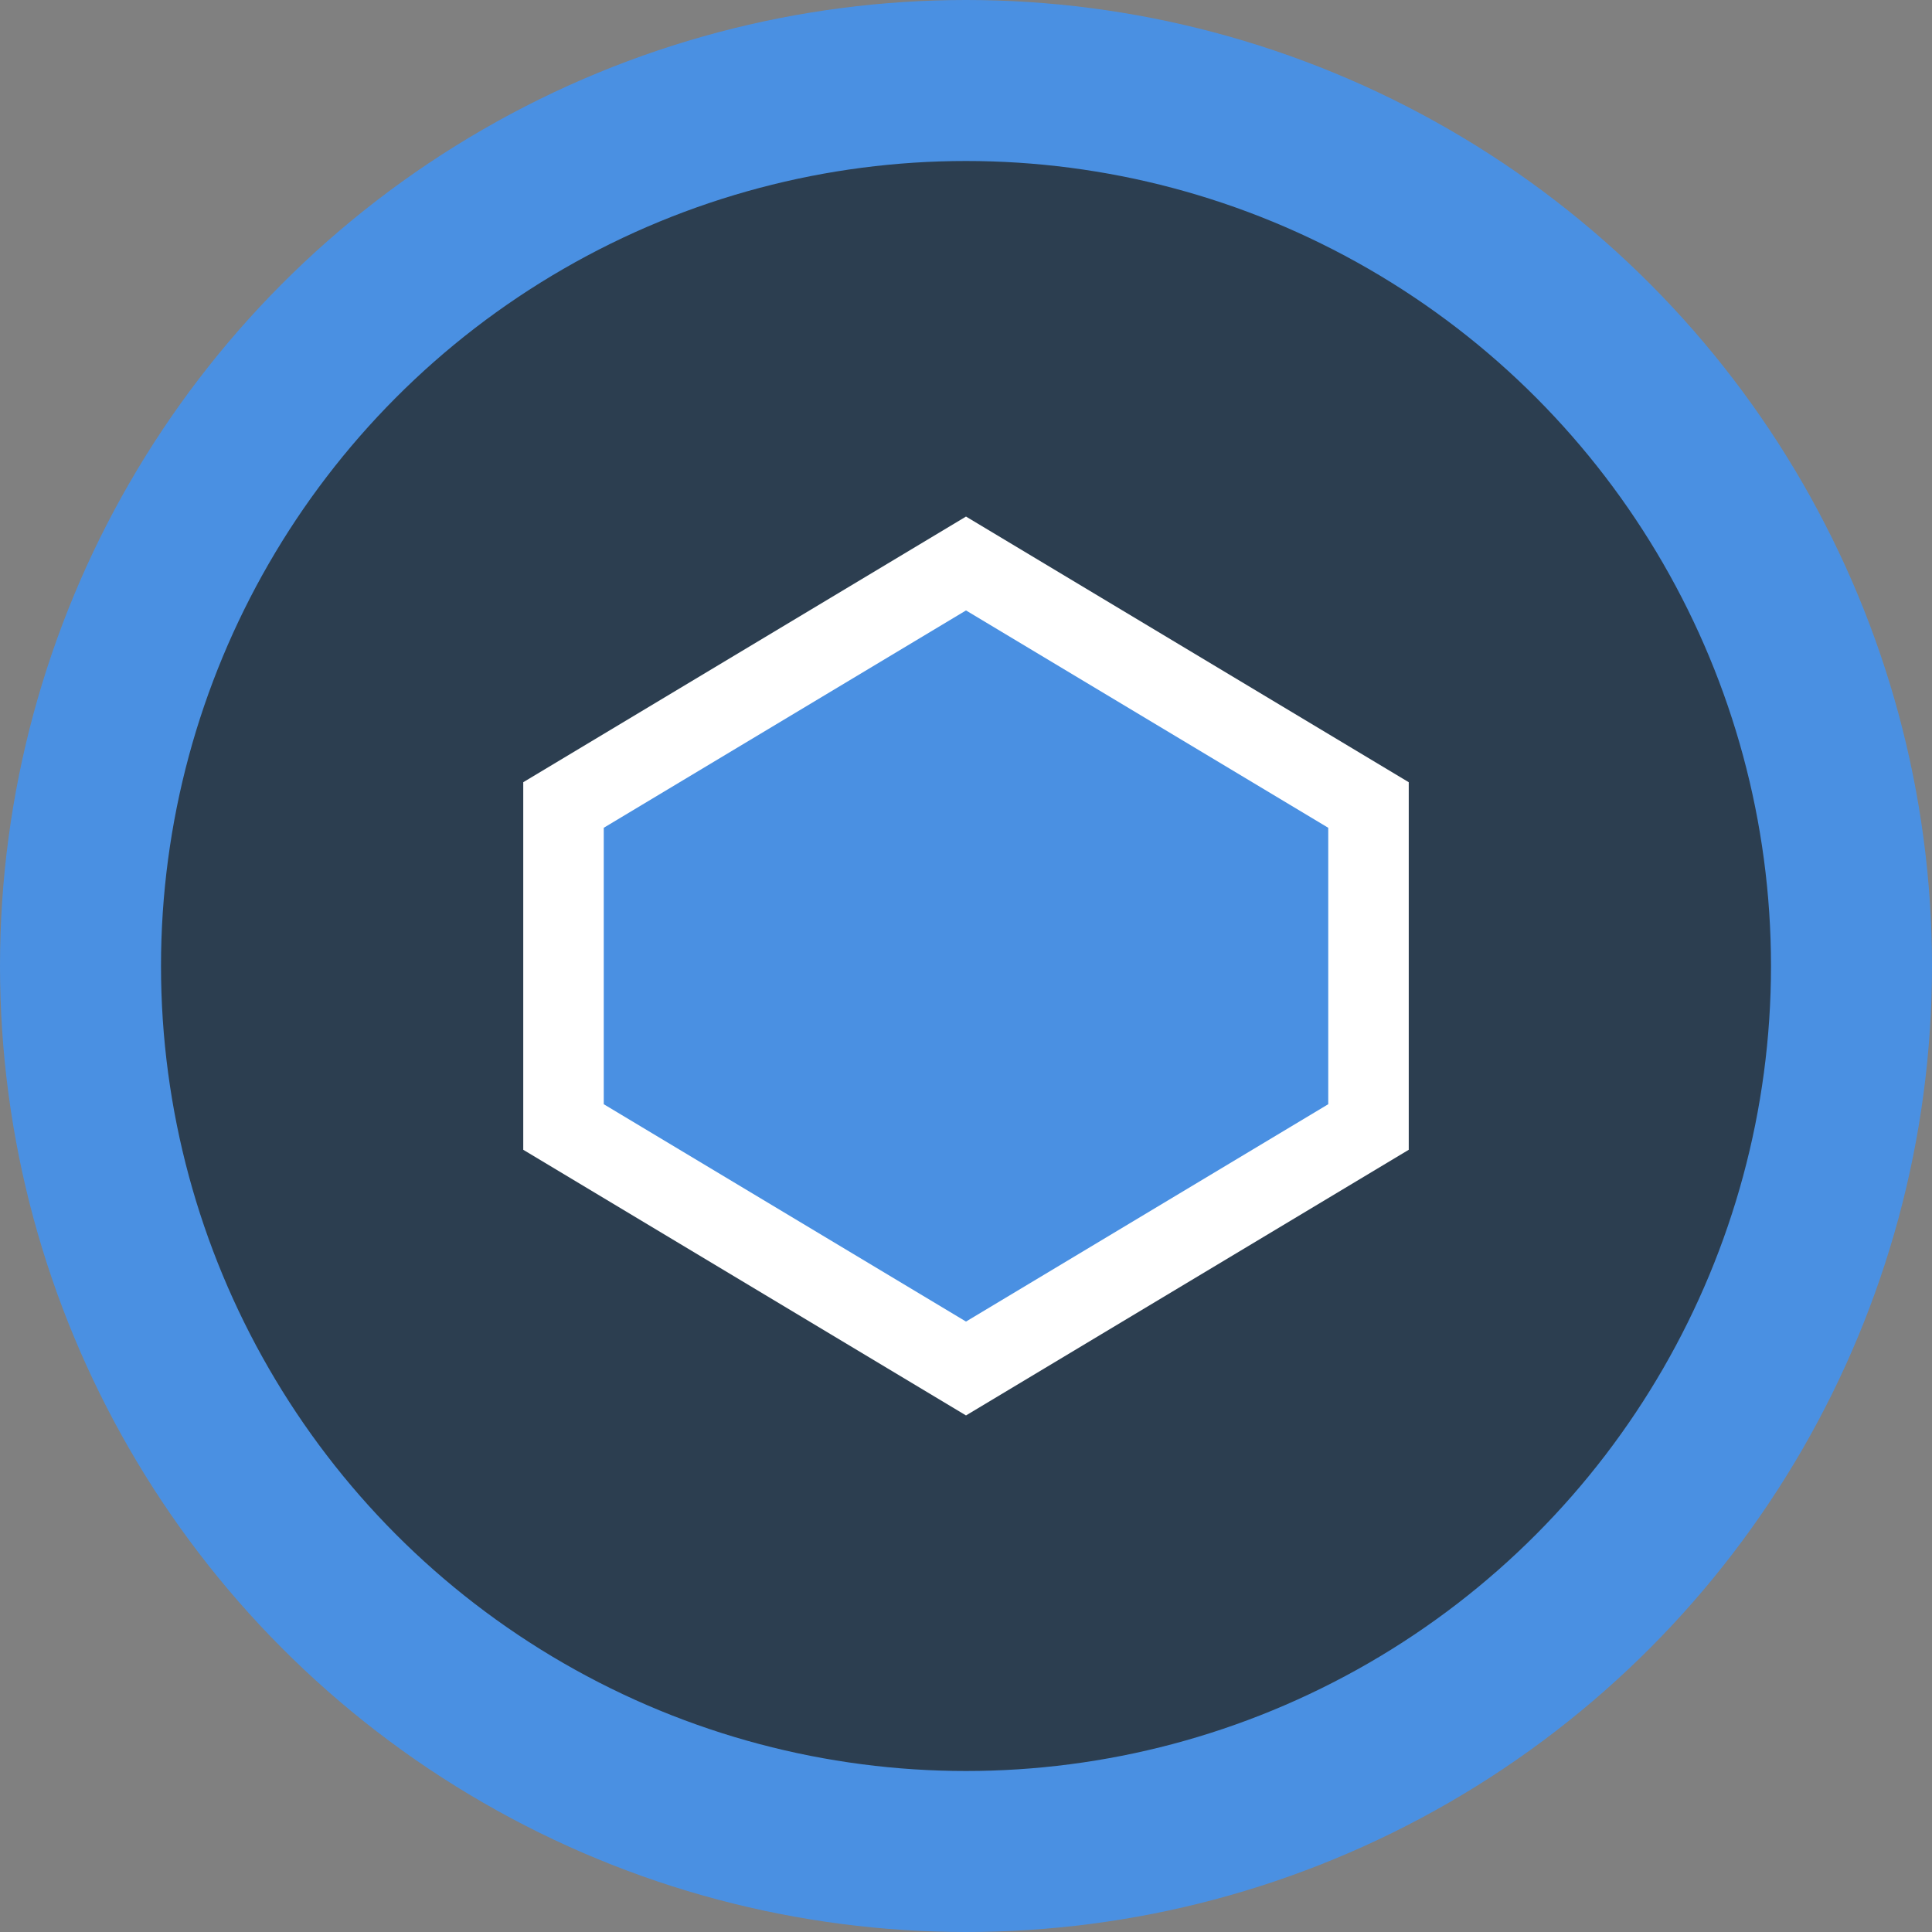 <svg width="24" height="24" viewBox="0 0 24 24" fill="none" xmlns="http://www.w3.org/2000/svg">
  <rect x="0" y="0" width="24" height="24" fill="#808080" stroke="none"/>
  <circle cx="12" cy="12" r="11" fill="#2C3E50" stroke="#4A90E2" stroke-width="2"/>
  <path d="M7 10L12 7L17 10L17 14L12 17L7 14L7 10Z" fill="#4A90E2" stroke="#FFFFFF" stroke-width="1"/>
</svg> 